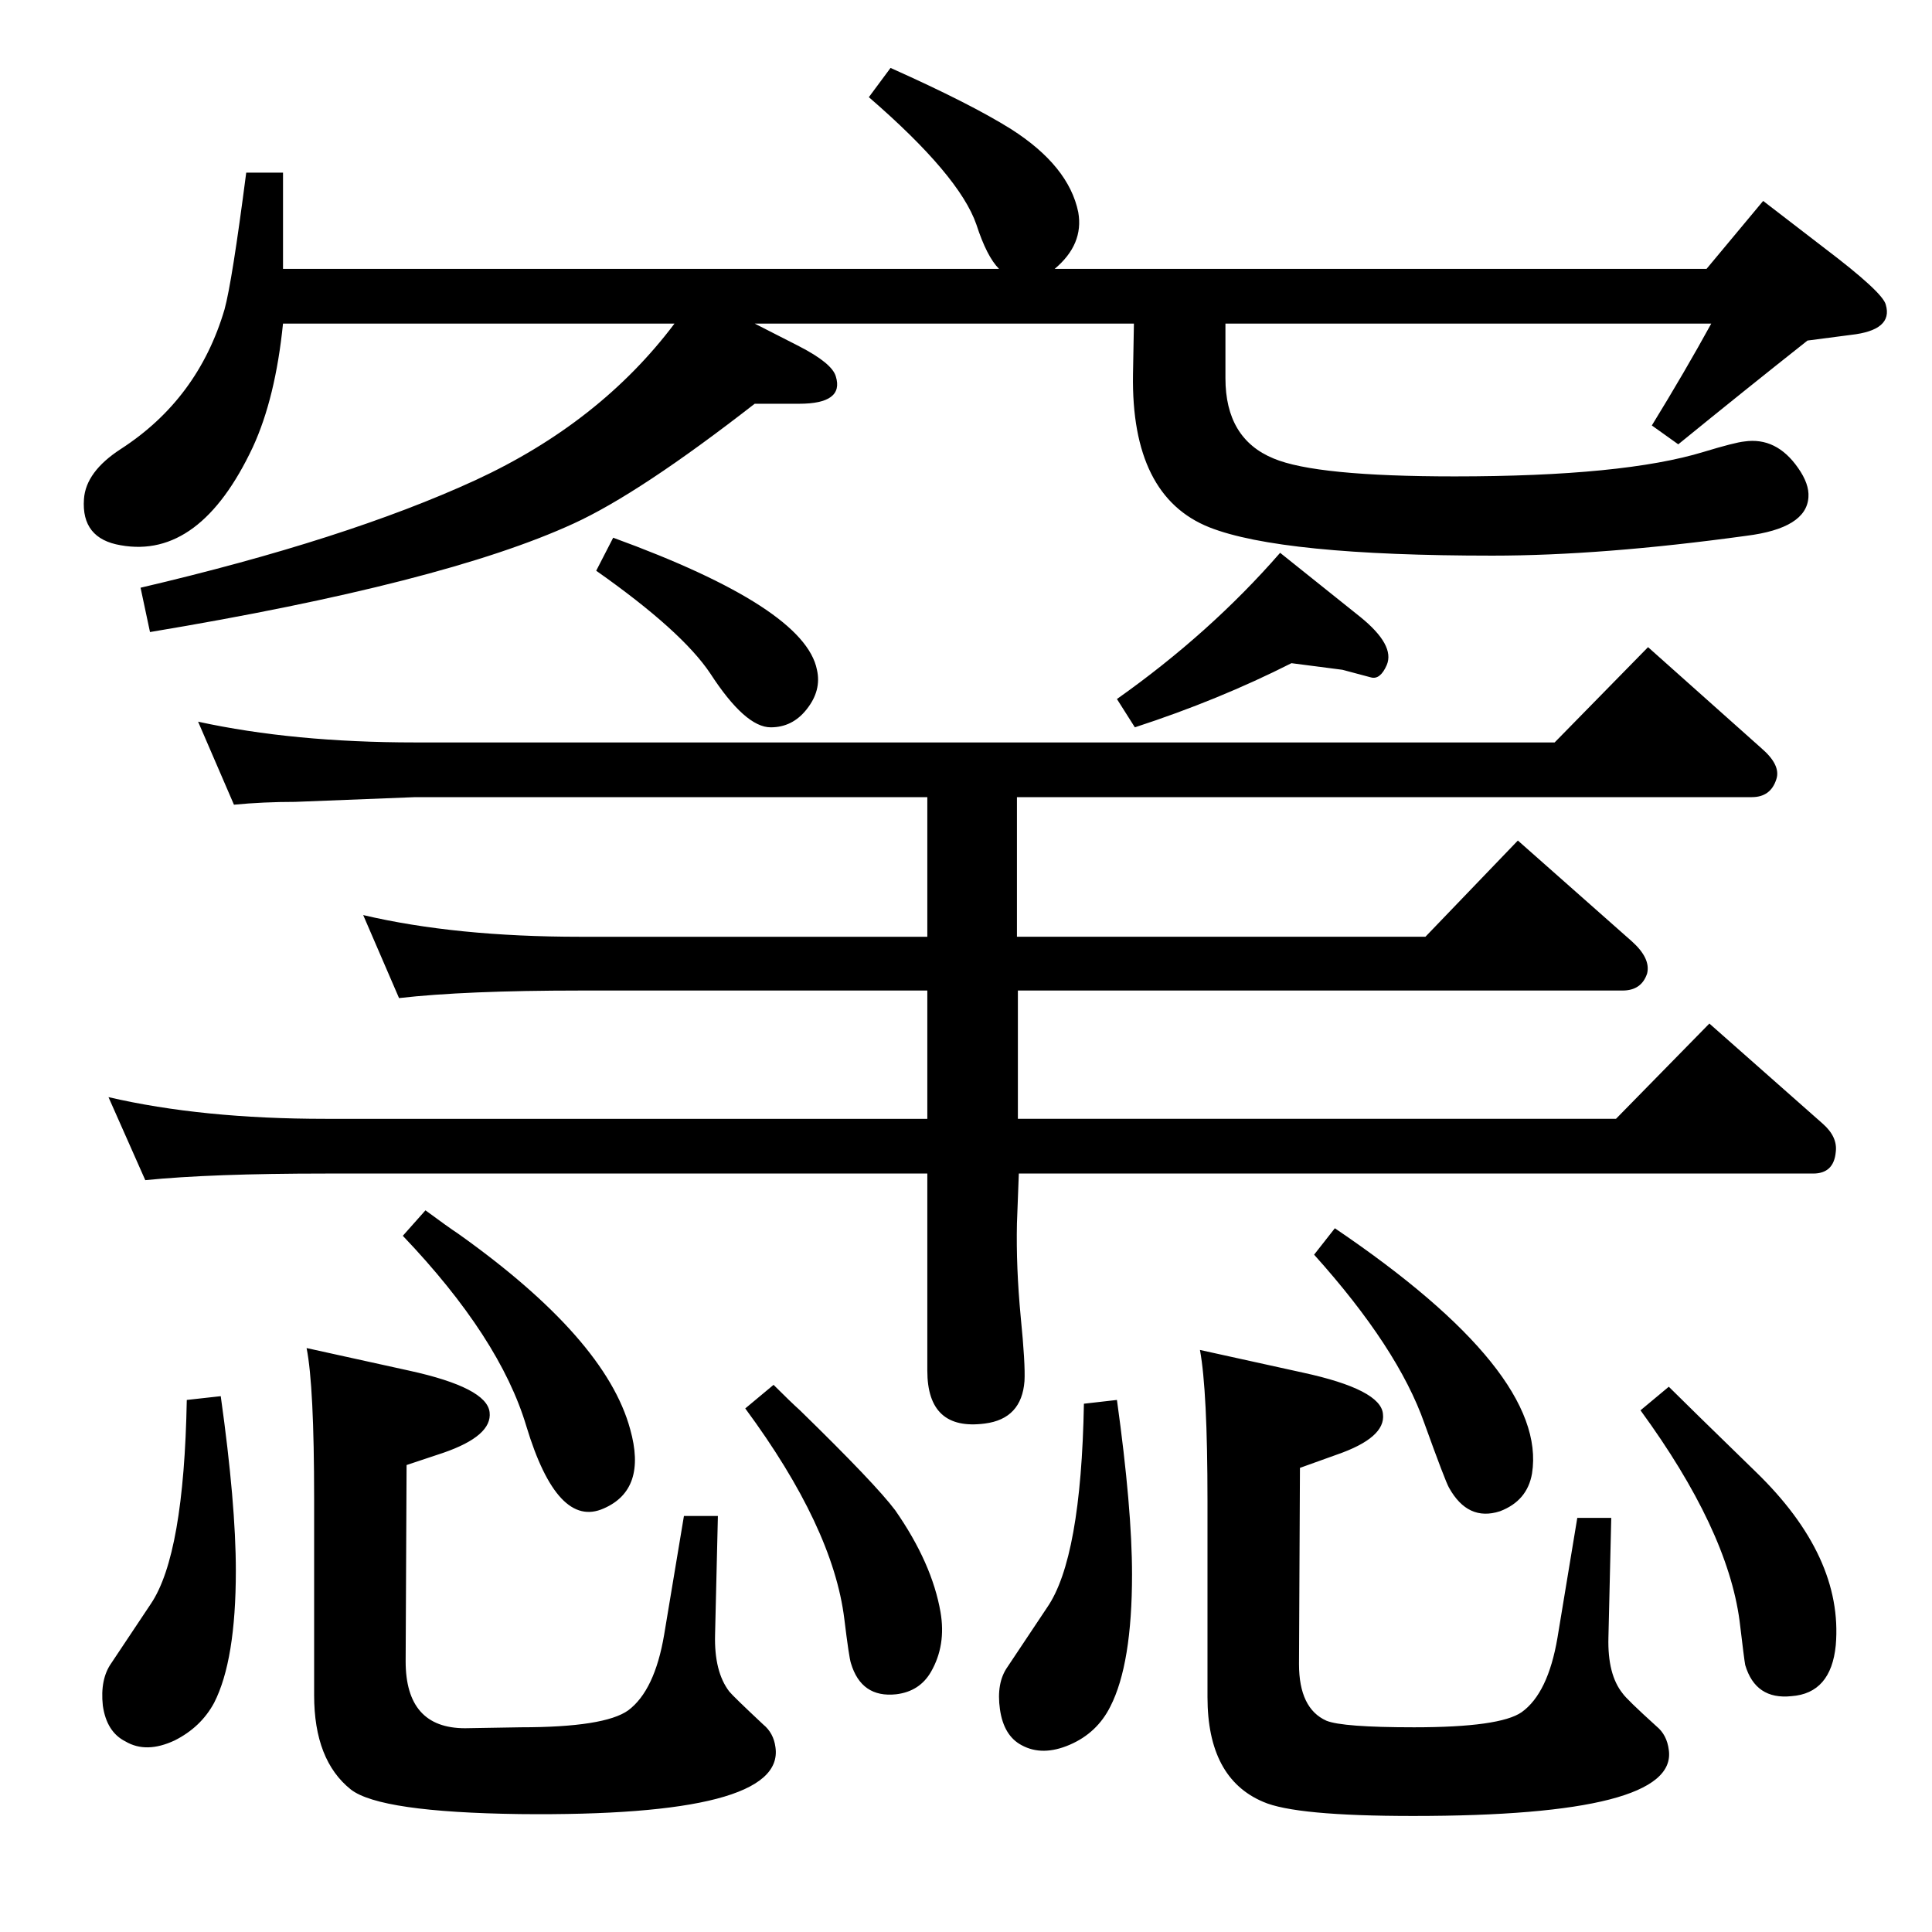 <?xml version="1.0" standalone="no"?>
<!DOCTYPE svg PUBLIC "-//W3C//DTD SVG 1.1//EN" "http://www.w3.org/Graphics/SVG/1.1/DTD/svg11.dtd" >
<svg xmlns="http://www.w3.org/2000/svg" xmlns:xlink="http://www.w3.org/1999/xlink" version="1.1" viewBox="0 0 2048 2048">
  <g transform="matrix(1 0 0 -1 0 2048)">
   <path fill="currentColor"
d="M1357 1462l85 -68q37 -30 28 -51q-7 -16 -17 -13l-30 8l-54 7q-77 -39 -166 -68l-19 30q99 70 173 155zM1202 1705h-402l47 -24q35 -18 39 -32q9 -29 -39 -29h-47q-122 -95 -192 -127q-137 -63 -449 -115l-10 47q218 51 355 114q132 61 211 166h-415q-8 -79 -32 -131
q-56 -119 -140 -104q-42 7 -39 49q2 29 39 53q82 53 110 148q8 29 23 145h39v-102h759q-13 13 -24 47q-18 52 -114 135l23 31q85 -38 128 -65q61 -39 71 -88q6 -34 -25 -60h691l60 72l65 -50q62 -47 65 -60q8 -27 -37 -32l-46 -6q-67 -53 -137 -110l-28 20q35 57 63 108
h-515v-58q0 -64 51 -85q45 -19 192 -19q179 0 264 26q33 10 43 11q34 5 57 -28q12 -17 11 -31q-2 -33 -66 -41q-153 -21 -269 -21q-224 0 -300 30q-83 33 -81 162zM632 1443l18 35q203 -74 216 -140q5 -22 -11 -42q-15 -19 -38 -19q-27 0 -64 57q-30 45 -121 109zM325 619
l109 -24q82 -18 85 -44q3 -25 -49 -43l-39 -13l-1 -208q0 -71 63 -71l59 1q89 0 114 18q28 21 38 80l21 126h36l-3 -126q-1 -39 15 -60q4 -5 36 -35q11 -9 13 -24q11 -74 -271 -71q-148 2 -179 26q-39 31 -39 100v208q0 120 -8 160zM198 564l36 4q16 -114 16 -185
q0 -95 -23 -140q-14 -26 -42 -40q-30 -14 -52 -1q-20 10 -24 38q-3 28 9 45l42 63q35 52 38 216zM1149 560l35 4q16 -115 16 -185q0 -95 -23 -140q-14 -28 -43 -40.5t-51 -0.5q-19 10 -23 38t8 45l42 63q36 52 39 216zM1415 746q226 -153 209 -260q-5 -29 -34 -40
q-34 -11 -54 25q-4 7 -26 68q-28 80 -117 179zM1769 578q18 -18 92 -90q93 -90 85 -184q-5 -51 -47 -54q-38 -4 -49 33q-1 5 -6 47q-13 97 -105 223zM1648 1261l99 101l120 -107q21 -18 16 -33q-6 -19 -26 -19h-779v-148h433l98 102l121 -107q20 -18 16 -34q-6 -18 -26 -18
h-641v-136h634l99 101l120 -106q16 -14 14 -30q-2 -23 -24 -23h-842l-2 -53q-1 -46 4 -99q5 -50 4 -68q-3 -40 -42 -45q-61 -8 -61 56v209h-638q-121 0 -191 -7l-39 88q99 -23 230 -23h638v136h-368q-122 0 -192 -8l-38 88q98 -23 230 -23h368v148h-543l-127 -5
q-34 0 -65 -3l-38 88q101 -22 230 -22h1208zM451 765q23 -17 35 -25q156 -111 182 -207q18 -64 -28 -84q-49 -22 -82 87q-28 94 -131 202zM820 580q18 -18 28 -27q80 -78 101 -106q39 -56 48 -108q6 -35 -10 -63q-12 -21 -37 -24q-37 -4 -48 33q-2 6 -7 47q-12 97 -105 223z
M1272 617l109 -24q83 -18 85 -44q3 -25 -49 -43l-39 -14l-1 -208q0 -47 29 -60q17 -7 93 -7q91 0 114 16q28 20 38 79l21 127h36l-3 -127q-1 -39 15 -59q4 -6 36 -35q11 -9 13 -25q10 -70 -271 -70q-125 0 -159 15q-59 25 -59 111v208q0 117 -8 160z" />
  </g>

</svg>
